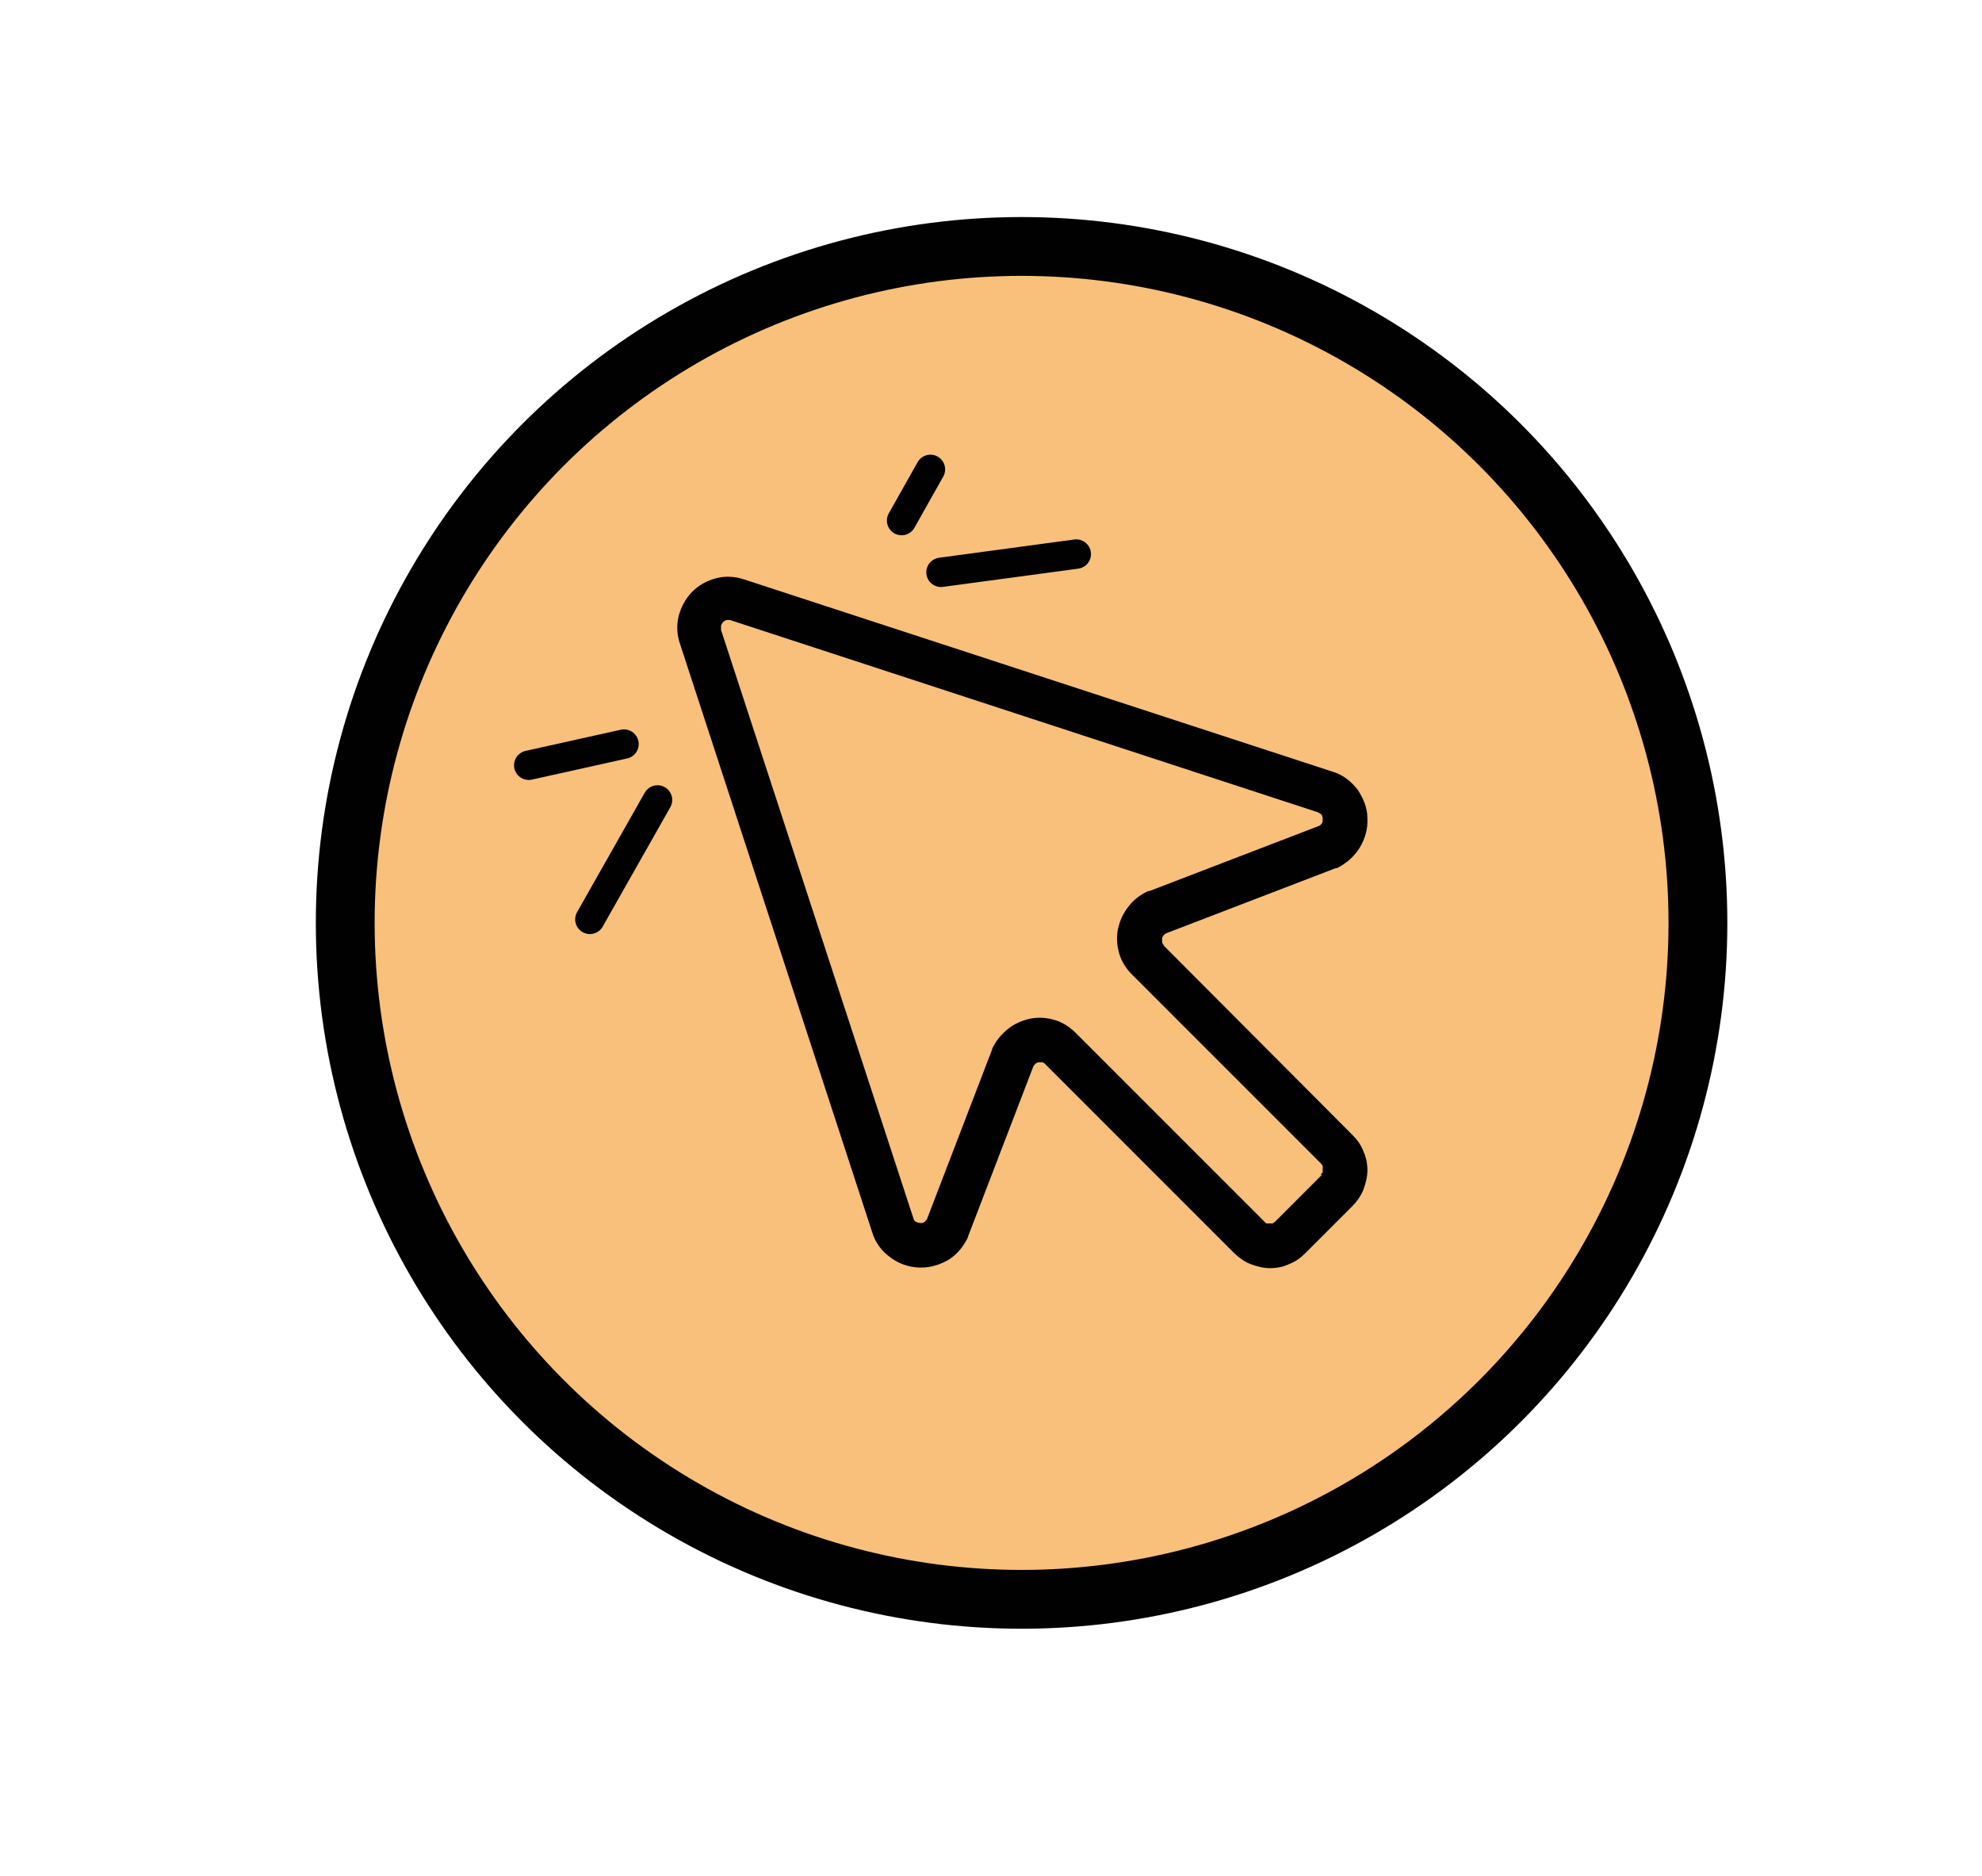<?xml version="1.0" encoding="UTF-8"?>
<svg id="Layer_1" data-name="Layer 1" xmlns="http://www.w3.org/2000/svg" viewBox="0 0 33.7 31.89">
  <defs>
    <style>
      .cls-1 {
        fill: #010101;
      }

      .cls-2 {
        stroke-linecap: round;
        stroke-width: .5px;
      }

      .cls-2, .cls-3 {
        fill: #f8c07b;
        stroke: #010101;
      }
    </style>
  </defs>
  <circle class="cls-3" cx="17.37" cy="15.69" r="11.5"/>
  <path class="cls-1" d="m19.79,16.07s-.03-.03-.03-.05c0-.02,0-.04,0-.06,0-.02.01-.04.02-.05.01-.02.03-.03.04-.04l2.89-1.11h.02c.16-.08.3-.2.39-.35.09-.15.14-.32.13-.5,0-.18-.07-.34-.17-.49-.11-.14-.25-.25-.42-.3l-10.01-3.27c-.15-.05-.32-.06-.47-.02-.16.04-.3.12-.41.23-.11.11-.19.26-.23.41-.04.16-.03.32.02.47l3.27,10.01c.05.17.16.32.3.42.14.11.31.17.49.18h.04c.17,0,.33-.05.48-.14.14-.09.25-.23.32-.38,0,0,0,0,0-.01l1.11-2.89s.02-.03.04-.05c.02-.01.03-.02.05-.02.02,0,.04,0,.06,0,.02,0,.04.02.05.03l3.21,3.21c.08.08.18.15.28.19.11.04.22.07.33.07s.23-.02.33-.07c.11-.04.2-.11.28-.19l.79-.79c.08-.08.15-.18.19-.28.04-.11.07-.22.07-.33s-.02-.23-.07-.33c-.04-.11-.11-.2-.19-.28l-3.2-3.21Zm2.68,3.91l-.79.79s-.03.02-.04.03c-.02,0-.03,0-.05,0s-.03,0-.05,0-.03-.02-.04-.03l-3.21-3.21c-.1-.1-.22-.18-.36-.22-.14-.04-.28-.05-.42-.02-.14.03-.27.09-.38.18-.11.09-.2.2-.26.33,0,0,0,0,0,.01l-1.11,2.89s-.03.04-.05.05c-.02.01-.04.02-.07.01-.02,0-.05-.01-.07-.02-.02-.01-.03-.03-.04-.06l-3.27-10s0-.04,0-.07c0-.02.02-.04.03-.06.02-.02.05-.04.08-.04.01,0,.03,0,.04,0l10,3.27s.04.02.06.04c.01.02.02.04.02.07,0,.02,0,.05-.01.07-.01.02-.03.04-.05.05l-2.89,1.11h-.02c-.13.06-.25.15-.33.26-.09.11-.15.24-.18.38-.03.14-.02.28.02.42s.12.26.22.36l3.21,3.21s.02.03.03.04c0,.02,0,.03,0,.05s0,.03,0,.05c0,.02-.02.03-.03.04Z"/>
  <line class="cls-2" x1="10.61" y1="12.65" x2="8.99" y2="13.01"/>
  <line class="cls-2" x1="11.18" y1="13.6" x2="10.03" y2="15.63"/>
  <line class="cls-2" x1="15.33" y1="8.85" x2="15.82" y2="7.98"/>
  <line class="cls-2" x1="16" y1="9.73" x2="18.3" y2="9.42"/>
</svg>